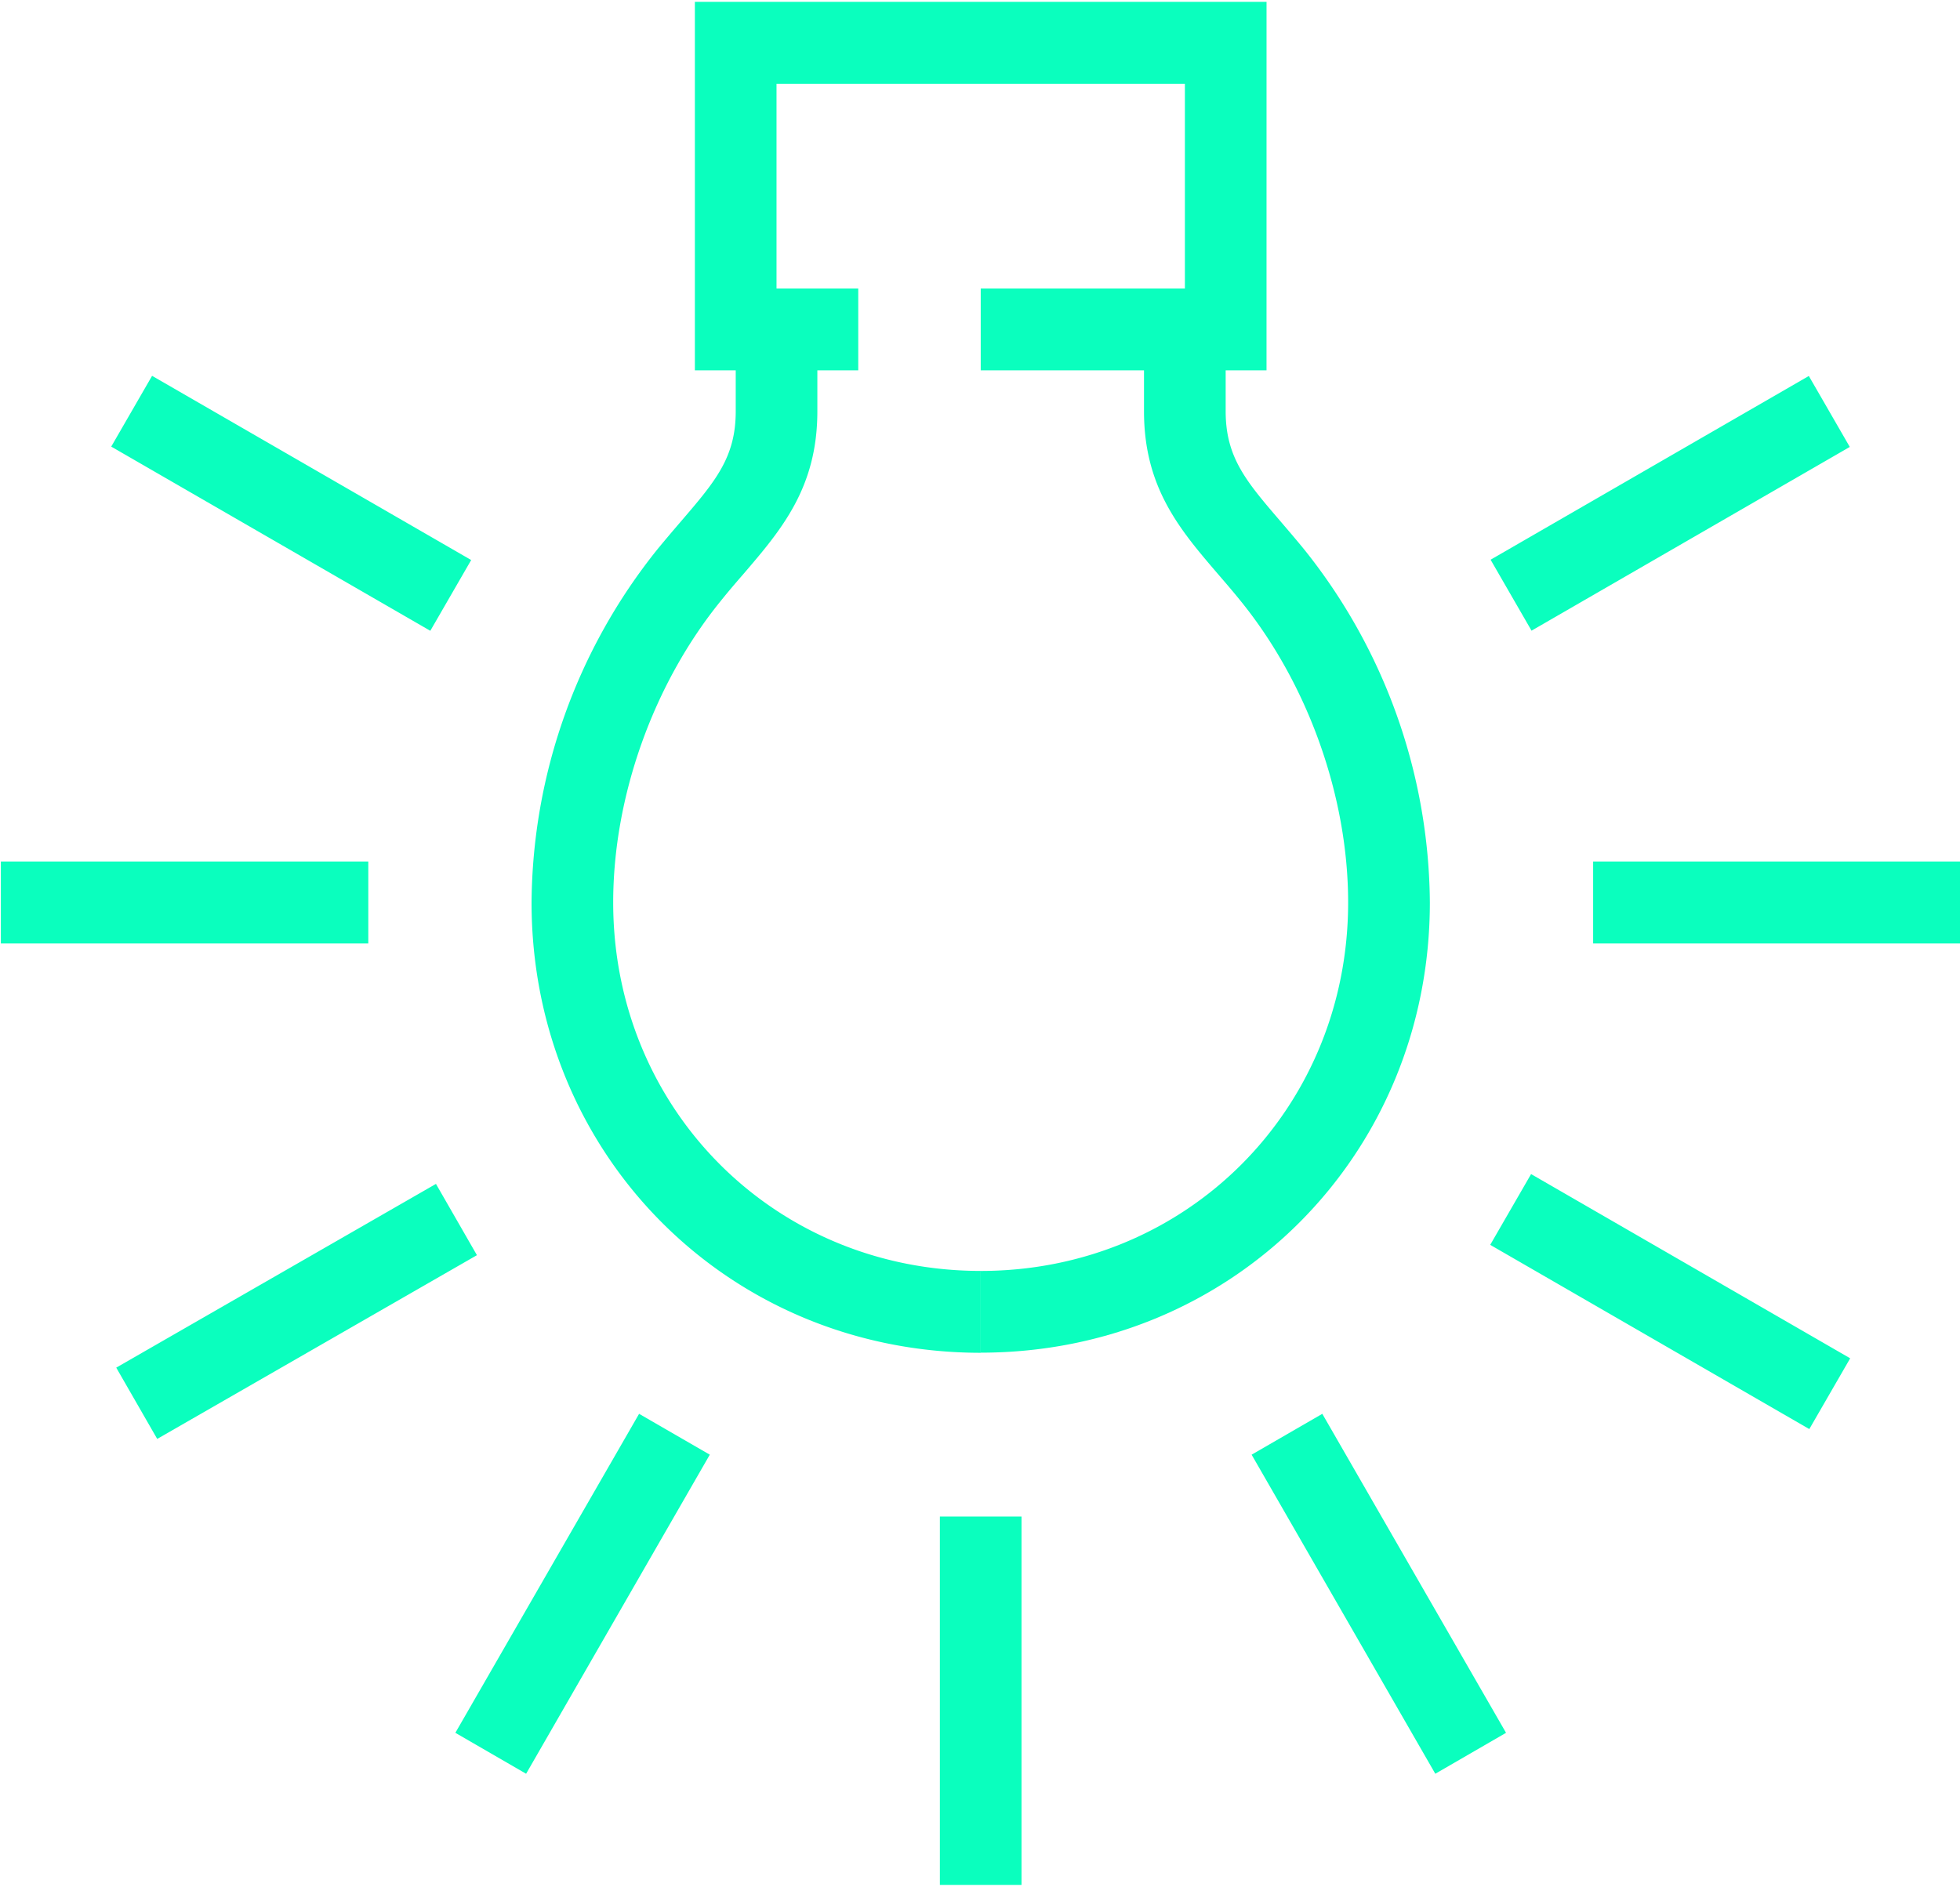 <svg xmlns="http://www.w3.org/2000/svg" width="108" height="104" viewBox="0 0 108 104">
    <g fill="#0affbe" fill-rule="nonzero">
        <path d="M.047 47.475h20.247v4.511H.047zM6.405 75.363l17.617-10.125 2.258 3.928L8.663 79.291zM28.99 97.742l-3.899-2.256 10.124-17.578 3.896 2.252zM51.789 83.568h4.499v20.298h-4.499zM79.088 97.742L68.967 80.16l3.895-2.252 10.124 17.578zM82.114 68.597l2.252-3.9 17.583 10.152-2.252 3.9zM87.785 47.475h20.247v4.511H87.785zM82.135 30.843L99.67 20.718l2.257 3.91-17.536 10.125zM6.129 24.61l2.251-3.9L25.963 30.86l-2.252 3.9zM54.04 74.545c-13.88 0-24.75-10.902-24.75-24.816a31.428 31.428 0 0 1 6.938-19.463c.452-.55.89-1.064 1.312-1.555 1.87-2.18 3-3.5 3-6.04v-4.52h4.498v4.512c0 4.22-1.986 6.532-4.088 8.985-.395.453-.81.937-1.23 1.46-3.715 4.57-5.932 10.784-5.932 16.62 0 11.387 8.896 20.306 20.252 20.306v4.51z"/>
        <path d="M54.04 74.545v-4.51c11.353 0 20.245-8.92 20.245-20.306 0-5.832-2.213-12.047-5.928-16.62-.422-.524-.835-1.001-1.23-1.46-2.106-2.454-4.09-4.767-4.09-8.986v-4.512h4.5v4.512c0 2.542 1.13 3.861 3 6.04.42.492.863 1.006 1.312 1.556a31.44 31.44 0 0 1 6.939 19.463c0 13.914-10.869 24.816-24.748 24.816"/>
        <path d="M69.788 20.407H54.04v-4.51h11.25V4.617H42.788v11.28h4.503v4.51h-9.002V.102h31.5z"/>
    </g>
</svg>
